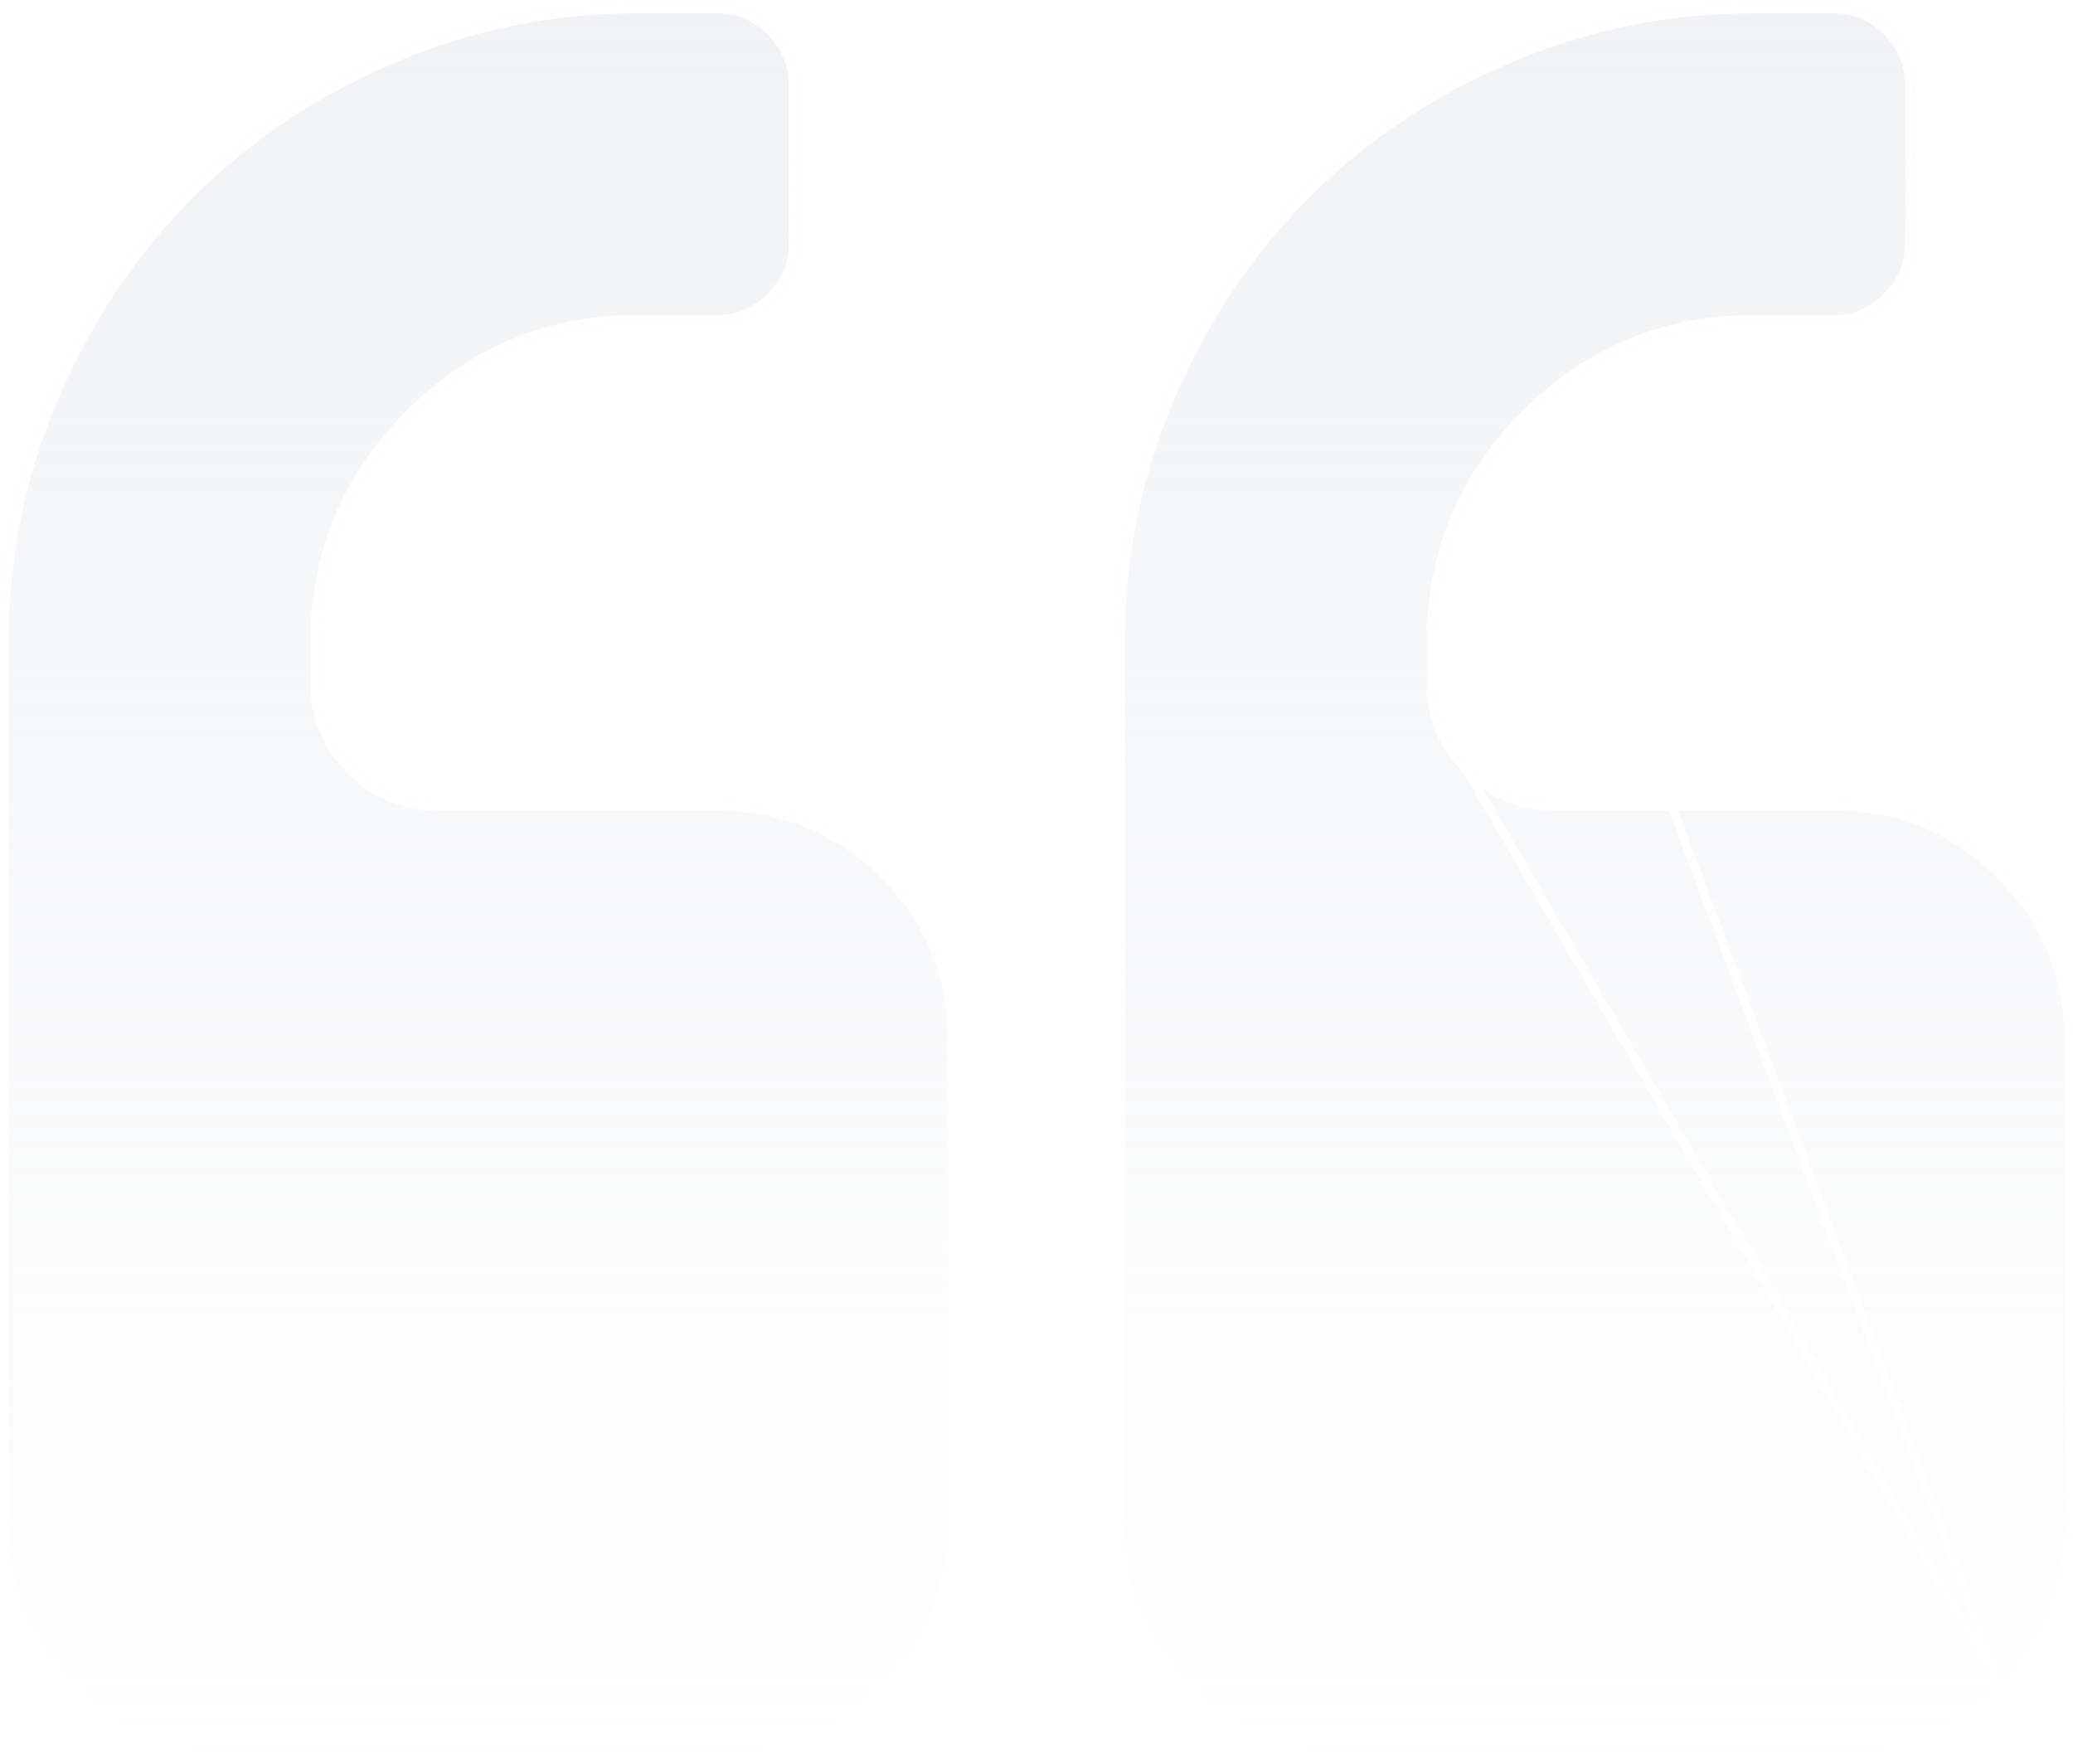 <svg width="241" height="205" viewBox="0 0 241 205" fill="none" xmlns="http://www.w3.org/2000/svg">
<g filter="url(#filter0_i_1_1448)">
<path d="M157.576 204.461H213.192C220.917 204.461 227.482 201.757 232.891 196.351C238.296 190.944 241 184.379 241 176.653V121.039C241 113.313 238.298 106.749 232.891 101.343C227.483 95.937 220.916 93.233 213.192 93.233H180.75C176.889 93.233 173.605 91.88 170.901 89.177C168.198 86.476 166.846 83.191 166.846 79.327V74.695C166.846 64.46 170.468 55.725 177.709 48.482C184.95 41.242 193.687 37.621 203.924 37.621H213.192C215.704 37.621 217.876 36.702 219.711 34.868C221.545 33.035 222.462 30.862 222.462 28.351V9.811C222.462 7.304 221.545 5.127 219.711 3.293C217.874 1.46 215.704 0.54 213.192 0.54H203.923C193.881 0.54 184.298 2.498 175.173 6.407C166.048 10.317 158.155 15.605 151.493 22.267C144.832 28.931 139.545 36.822 135.635 45.947C131.725 55.071 129.77 64.654 129.77 74.695V176.655C129.77 184.381 132.473 190.945 137.879 196.352C143.286 201.758 149.852 204.461 157.576 204.461ZM8.113 196.351C13.518 201.757 20.084 204.461 27.81 204.461H83.424C91.149 204.461 97.715 201.757 103.121 196.351C108.526 190.943 111.229 184.379 111.229 176.653V121.039C111.229 113.313 108.526 106.749 103.121 101.343C97.715 95.937 91.149 93.233 83.424 93.233H50.982C47.121 93.233 43.835 91.88 41.131 89.177C38.431 86.475 37.076 83.191 37.076 79.327V74.695C37.076 64.46 40.698 55.725 47.94 48.482C55.181 41.242 63.916 37.621 74.154 37.621H83.424C85.934 37.621 88.108 36.702 89.941 34.868C91.776 33.035 92.694 30.862 92.694 28.351V9.811C92.694 7.304 91.776 5.127 89.941 3.293C88.108 1.46 85.934 0.54 83.424 0.54H74.154C64.113 0.54 54.53 2.498 45.404 6.407C36.281 10.317 28.39 15.605 21.726 22.267C15.064 28.931 9.774 36.824 5.866 45.947C1.957 55.069 0.001 64.654 0.001 74.695V176.655C0.002 184.381 2.703 190.945 8.113 196.351Z" fill="url(#paint0_linear_1_1448)"/>
</g>
<path d="M177.355 48.128L177.355 48.128C184.69 40.795 193.555 37.121 203.924 37.121H213.192C215.566 37.121 217.612 36.258 219.357 34.515C221.101 32.772 221.962 30.724 221.962 28.351V9.811C221.962 7.442 221.101 5.39 219.358 3.647C217.611 1.904 215.566 1.04 213.192 1.04H203.923C193.948 1.04 184.432 2.985 175.37 6.867C166.301 10.753 158.462 16.006 151.846 22.621C145.233 29.237 139.981 37.074 136.094 46.144C132.212 55.205 130.27 64.721 130.27 74.695V176.655C130.27 184.25 132.922 190.687 138.233 195.998C143.544 201.309 149.983 203.961 157.576 203.961H213.192C220.786 203.961 227.224 201.309 232.537 195.998C232.537 195.997 232.537 195.997 232.537 195.997M177.355 48.128L232.537 195.997M177.355 48.128C170.02 55.465 166.346 64.327 166.346 74.695V79.327C166.346 83.322 167.749 86.735 170.548 89.531L177.355 48.128ZM232.537 195.997C237.848 190.685 240.5 184.248 240.5 176.653V121.039C240.5 113.444 237.849 107.008 232.537 101.696C227.224 96.386 220.785 93.733 213.192 93.733H180.75C176.758 93.733 173.347 92.329 170.548 89.531L232.537 195.997ZM8.467 195.998L8.466 195.997C3.152 190.687 0.502 184.25 0.501 176.655V74.695C0.501 64.721 2.444 55.203 6.326 46.144L5.866 45.947L6.326 46.144C10.21 37.076 15.465 29.237 22.08 22.621C28.696 16.006 36.534 10.753 45.601 6.867C54.664 2.985 64.18 1.04 74.154 1.04H83.424C85.797 1.04 87.845 1.904 89.587 3.647L89.587 3.647C91.332 5.39 92.194 7.442 92.194 9.811V28.351C92.194 30.724 91.332 32.772 89.588 34.515L89.587 34.515C87.844 36.258 85.796 37.121 83.424 37.121H74.154C63.784 37.121 54.921 40.795 47.587 48.128L47.94 48.482L47.587 48.128C40.25 55.465 36.576 64.327 36.576 74.695V79.327C36.576 83.323 37.982 86.733 40.778 89.531L40.778 89.531C43.576 92.329 46.99 93.733 50.982 93.733H83.424C91.018 93.733 97.456 96.386 102.767 101.696C108.078 107.008 110.729 113.444 110.729 121.039V176.653C110.729 184.248 108.078 190.685 102.767 195.997C97.456 201.309 91.018 203.961 83.424 203.961H27.81C20.215 203.961 13.777 201.309 8.467 195.998Z" stroke="white"/>
<defs>
<filter id="filter0_i_1_1448" x="0" y="0.54" width="241" height="203.921" filterUnits="userSpaceOnUse" color-interpolation-filters="sRGB">
<feFlood flood-opacity="0" result="BackgroundImageFix"/>
<feBlend mode="normal" in="SourceGraphic" in2="BackgroundImageFix" result="shape"/>
<feColorMatrix in="SourceAlpha" type="matrix" values="0 0 0 0 0 0 0 0 0 0 0 0 0 0 0 0 0 0 127 0" result="hardAlpha"/>
<feOffset/>
<feGaussianBlur stdDeviation="2"/>
<feComposite in2="hardAlpha" operator="arithmetic" k2="-1" k3="1"/>
<feColorMatrix type="matrix" values="0 0 0 0 0 0 0 0 0 0 0 0 0 0 0 0 0 0 0.1 0"/>
<feBlend mode="normal" in2="shape" result="effect1_innerShadow_1_1448"/>
</filter>
<linearGradient id="paint0_linear_1_1448" x1="120.5" y1="0.54" x2="120.5" y2="204.461" gradientUnits="userSpaceOnUse">
<stop stop-color="#CFD5DE" stop-opacity="0.3"/>
<stop offset="1" stop-color="#CFD5DE" stop-opacity="0"/>
</linearGradient>
</defs>
</svg>
